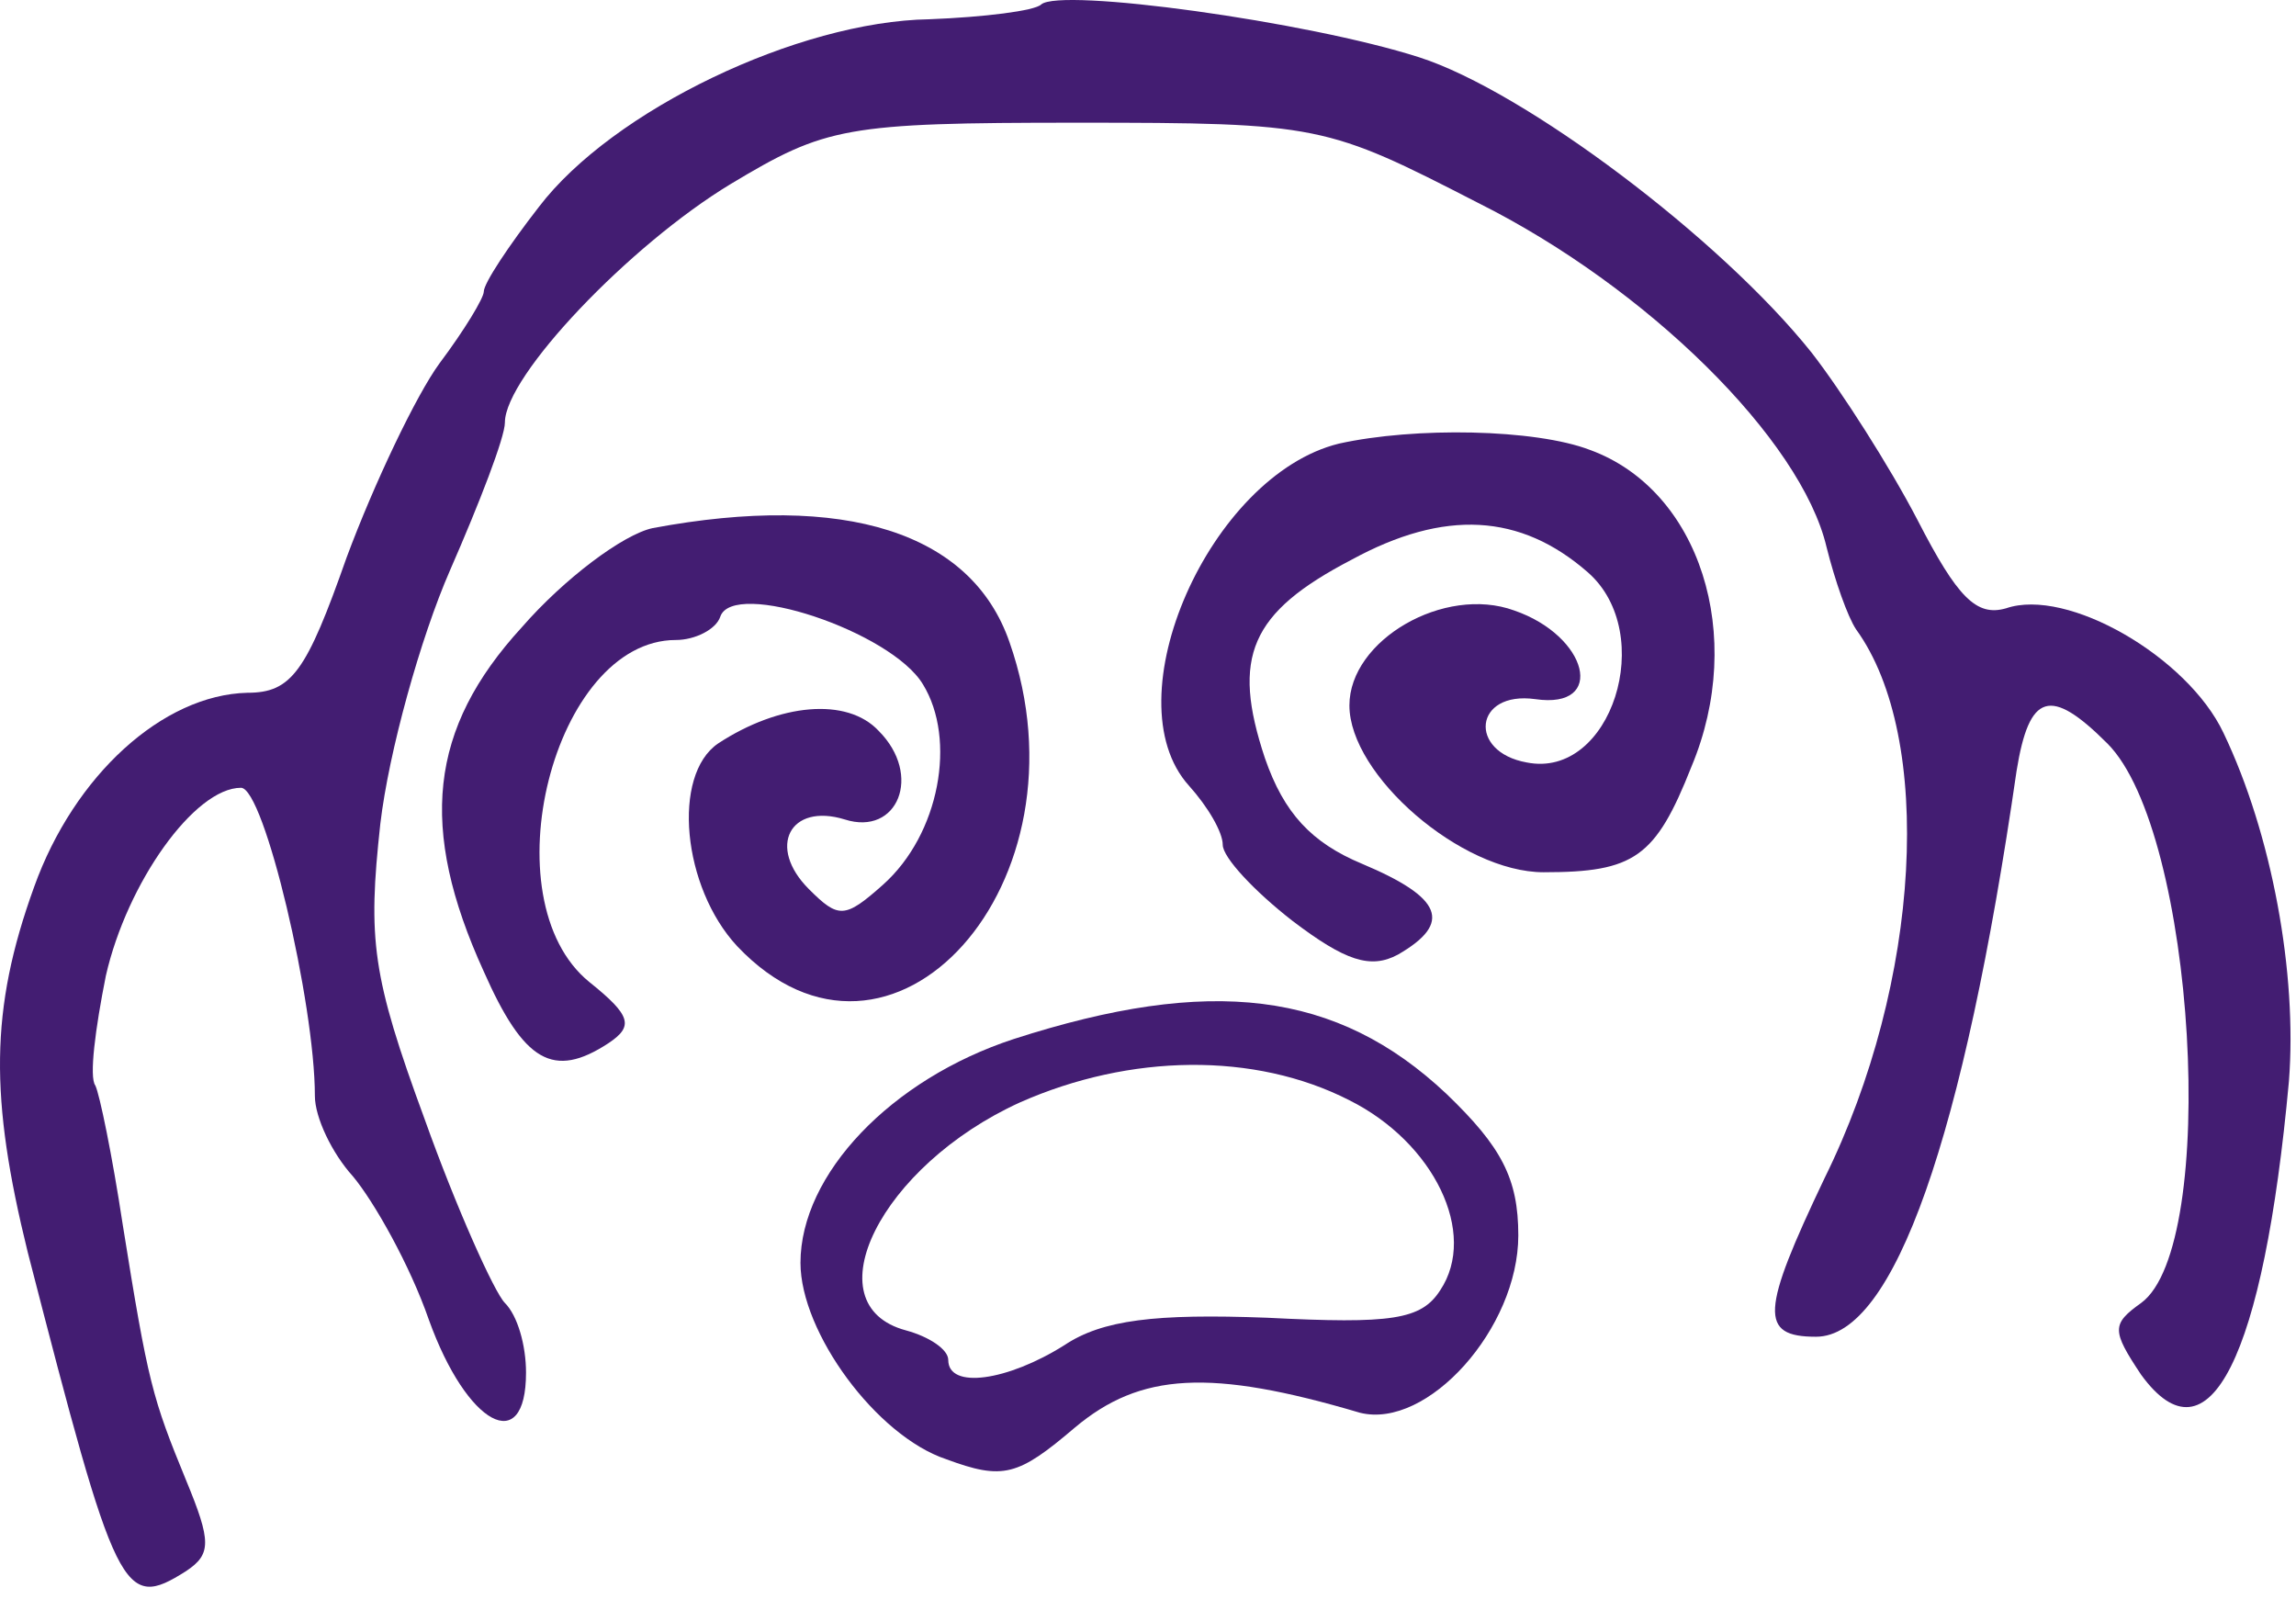 <svg width="145" height="101" viewBox="0 0 145 101" fill="none" xmlns="http://www.w3.org/2000/svg">
<path d="M65.753 0.283C65.353 0.683 62.153 1.083 58.686 1.216C50.42 1.349 38.686 6.949 34.02 13.083C32.153 15.483 30.553 17.883 30.553 18.416C30.553 18.816 29.353 20.816 27.753 22.95C26.286 24.95 23.62 30.549 21.886 35.216C19.353 42.416 18.42 43.749 15.62 43.749C10.286 43.883 4.686 48.95 2.153 56.016C-0.647 63.749 -0.647 69.35 1.753 79.083C7.353 100.816 7.753 101.749 11.753 99.216C13.353 98.15 13.353 97.35 11.753 93.483C9.62 88.283 9.353 87.35 7.753 77.35C7.086 72.95 6.286 69.083 6.02 68.549C5.62 68.016 6.02 64.95 6.686 61.616C8.02 55.749 12.286 49.749 15.22 49.749C16.686 49.749 19.886 63.349 19.886 69.216C19.886 70.549 20.953 72.816 22.286 74.283C23.62 75.883 25.886 79.883 27.086 83.35C29.486 90.016 33.22 92.016 33.22 86.683C33.22 84.95 32.686 83.083 31.886 82.283C31.22 81.616 28.82 76.283 26.82 70.683C23.486 61.616 23.22 59.349 24.02 52.016C24.553 47.483 26.553 40.283 28.42 36.016C30.286 31.75 31.886 27.616 31.886 26.683C31.886 23.75 39.753 15.483 46.153 11.616C52.153 8.016 53.353 7.749 68.02 7.749C83.353 7.749 83.753 7.883 93.353 12.816C104.02 18.149 113.753 27.75 115.353 34.55C115.886 36.683 116.686 38.95 117.22 39.749C122.153 46.55 121.353 62.016 115.22 74.416C111.22 82.816 111.086 84.416 114.686 84.416C119.62 84.416 124.02 71.749 127.353 48.683C128.153 43.749 129.486 43.349 133.086 46.95C138.686 52.55 140.153 78.683 135.22 82.283C133.353 83.616 133.353 84.016 135.22 86.816C139.486 92.683 142.953 85.749 144.553 68.283C145.086 61.483 143.486 52.683 140.42 46.283C138.153 41.483 130.553 37.083 126.686 38.416C124.82 38.95 123.62 37.749 121.086 32.816C119.353 29.483 116.286 24.683 114.42 22.283C108.686 15.083 96.286 5.749 89.62 3.616C82.553 1.349 66.953 -0.784 65.753 0.283Z" fill="#431D72"/>
<path d="M84.553 28.016C76.42 30.016 70.153 44.15 75.086 49.616C76.286 50.95 77.22 52.55 77.22 53.349C77.22 54.15 79.22 56.283 81.62 58.15C84.953 60.683 86.553 61.216 88.286 60.283C91.753 58.283 91.086 56.683 86.02 54.55C82.82 53.216 81.086 51.349 79.886 47.883C77.753 41.483 78.953 38.683 85.353 35.349C91.22 32.15 96.02 32.416 100.286 36.15C104.686 40.016 101.753 49.216 96.42 48.15C92.686 47.483 93.086 43.616 96.953 44.15C101.486 44.816 100.286 40.15 95.62 38.55C91.22 36.95 85.22 40.416 85.22 44.55C85.22 48.95 92.286 55.083 97.486 55.083C103.22 55.083 104.553 54.15 106.82 48.416C110.286 40.15 107.353 30.95 100.42 28.416C96.953 27.083 89.353 26.95 84.553 28.016Z" fill="#431D72"/>
<path d="M41.219 33.35C39.352 33.75 35.619 36.55 32.952 39.616C27.086 46.016 26.419 52.283 30.552 61.35C33.086 67.083 34.952 68.15 38.419 65.883C40.019 64.816 39.886 64.15 37.219 62.016C30.819 56.816 34.952 40.416 42.686 40.416C43.886 40.416 45.219 39.75 45.486 38.95C46.286 36.55 56.286 39.883 58.286 43.216C60.419 46.683 59.352 52.683 55.752 55.883C53.352 58.016 52.952 58.016 51.086 56.15C48.419 53.483 49.886 50.683 53.352 51.75C56.686 52.816 58.286 48.95 55.486 46.15C53.486 44.016 49.219 44.416 45.352 46.95C42.419 48.95 43.086 56.016 46.552 59.75C56.286 70.016 69.086 55.75 63.752 40.55C61.352 33.616 53.352 31.083 41.219 33.35Z" fill="#431D72"/>
<path d="M64.019 65.616C56.286 68.149 50.553 74.149 50.553 79.749C50.553 84.149 55.353 90.683 59.753 92.149C63.353 93.483 64.286 93.216 67.886 90.149C72.019 86.683 76.419 86.416 85.886 89.216C90.153 90.283 95.886 83.883 95.886 78.016C95.886 74.416 94.819 72.416 91.353 69.083C84.419 62.549 76.419 61.616 64.019 65.616ZM85.219 69.483C90.553 72.149 93.353 77.883 90.953 81.483C89.753 83.349 87.886 83.616 80.019 83.216C72.953 82.949 69.619 83.349 67.219 84.949C63.619 87.216 59.886 87.749 59.886 85.883C59.886 85.216 58.686 84.416 57.219 84.016C51.219 82.416 55.619 73.616 64.419 69.616C71.353 66.549 79.219 66.416 85.219 69.483Z" fill="#431D72"/>
</svg>
